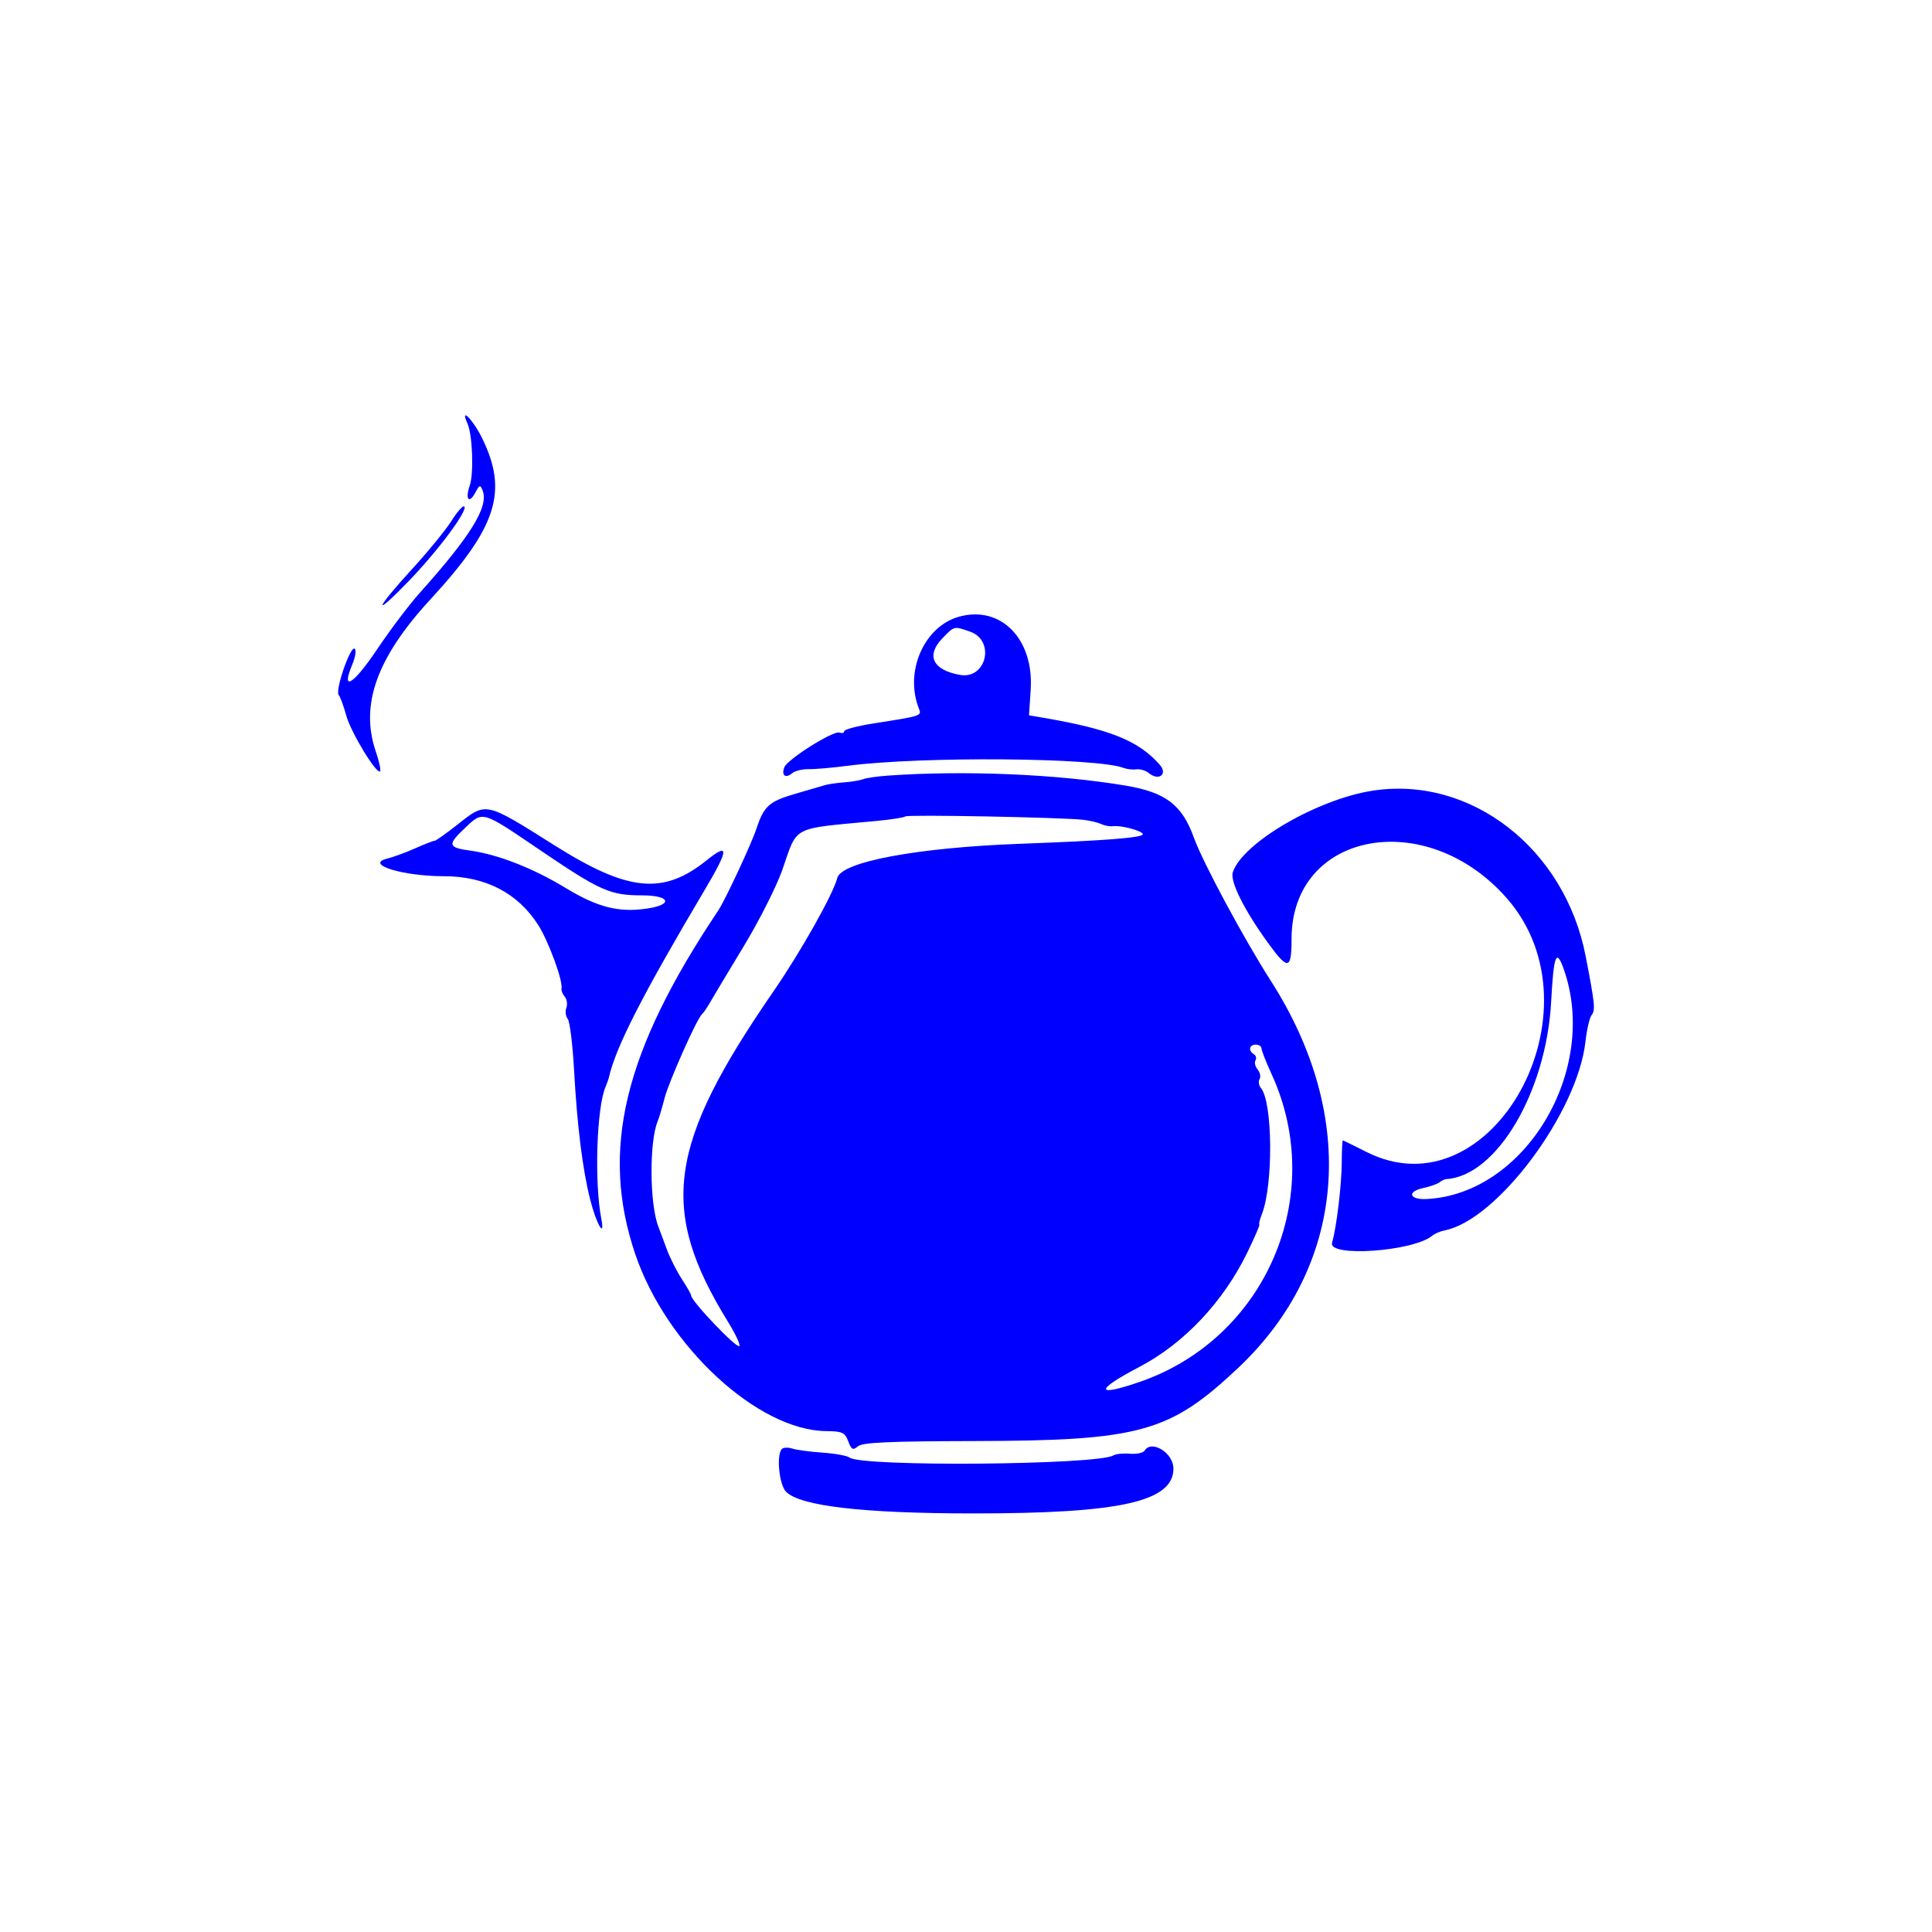 <svg width="400" height="400" viewBox="0 0 400 400" fill="none" xmlns="http://www.w3.org/2000/svg">
<path fill-rule="evenodd" clip-rule="evenodd" d="M96.792 87.696C97.825 89.964 98.119 98.057 97.258 100.525C96.264 103.378 97.094 104.43 98.411 101.986C99.295 100.346 99.437 100.309 99.936 101.595C101.213 104.885 97.459 110.977 86.89 122.765C84.74 125.162 80.758 130.438 78.04 134.488C73.173 141.743 70.523 143.36 72.926 137.609C73.589 136.021 73.807 134.541 73.414 134.297C72.511 133.74 69.341 142.976 70.122 143.885C70.442 144.256 71.143 146.164 71.683 148.126C72.65 151.644 77.972 160.408 78.699 159.682C78.905 159.476 78.498 157.62 77.795 155.557C74.508 145.912 78.026 136.129 89.103 124.107C102.875 109.16 105.243 101.799 99.834 90.752C97.926 86.855 95.131 84.047 96.792 87.696ZM93.481 107.83C92.288 109.724 88.606 114.228 85.301 117.838C77.555 126.3 77.026 128.163 84.592 120.338C90.677 114.044 96.924 105.658 96.123 104.858C95.864 104.599 94.675 105.936 93.481 107.83ZM198.567 127.678C191.318 129.686 187.222 139.057 190.25 146.706C190.847 148.215 190.843 148.216 180.933 149.766C177.554 150.295 174.791 151.022 174.791 151.383C174.791 151.744 174.345 151.873 173.801 151.67C172.55 151.206 163.02 157.203 162.386 158.853C161.74 160.535 162.625 161.232 163.98 160.107C164.593 159.598 166.117 159.211 167.366 159.246C168.617 159.282 172.314 158.962 175.583 158.536C190.773 156.559 227.189 156.853 232.646 158.998C233.299 159.255 234.48 159.384 235.269 159.285C236.057 159.187 237.212 159.528 237.834 160.045C239.928 161.783 241.851 160.288 240.084 158.296C235.675 153.328 229.815 150.973 215.911 148.586L213.046 148.094L213.393 142.761C214.076 132.279 207.201 125.286 198.567 127.678ZM200.831 130.77C206.125 132.615 204.224 140.72 198.729 139.73C193.132 138.722 191.683 135.738 195.072 132.201C197.587 129.576 197.482 129.602 200.831 130.77ZM183.905 160.576C181.726 160.729 179.407 161.059 178.754 161.311C178.1 161.562 176.317 161.863 174.791 161.978C173.266 162.093 171.482 162.349 170.829 162.546C170.174 162.743 167.427 163.545 164.724 164.327C159.263 165.907 158.163 166.884 156.637 171.505C155.573 174.726 150.136 186.375 148.684 188.545C129.128 217.764 124.216 238.17 131.551 259.734C137.988 278.661 156.896 296.164 171.046 296.294C174.38 296.325 174.924 296.575 175.616 298.396C176.288 300.163 176.584 300.314 177.645 299.432C178.6 298.64 184.167 298.39 201.606 298.354C236.026 298.286 242.172 296.585 256.368 283.192C278.702 262.125 281.299 231.512 263.16 203.157C257.514 194.33 249.031 178.555 247.206 173.487C244.735 166.625 241.37 164.051 233.042 162.652C218.88 160.273 199.793 159.466 183.905 160.576ZM284.16 163.707C272.698 165.483 257.152 174.572 255.232 180.622C254.64 182.487 257.627 188.461 262.534 195.226C266.679 200.942 267.404 200.816 267.404 194.379C267.404 172.184 295.239 166.918 311.951 185.952C332.325 209.156 308.82 251.637 282.885 238.484C280.317 237.182 278.127 236.112 278.018 236.107C277.909 236.101 277.808 238.147 277.794 240.654C277.767 245.394 276.703 254.211 275.787 257.297C274.882 260.343 292.591 259.108 296.516 255.851C297.041 255.414 298.185 254.92 299.056 254.753C309.957 252.653 326.6 230.373 328.248 215.673C328.528 213.175 329.105 210.691 329.53 210.153C330.338 209.127 330.21 207.862 328.294 197.965C323.978 175.668 304.507 160.554 284.16 163.707ZM94.746 170.699C92.348 172.588 90.208 174.108 89.99 174.077C89.772 174.046 87.989 174.736 86.027 175.609C84.066 176.484 81.428 177.454 80.167 177.764C75.384 178.943 83.364 181.412 91.954 181.412C100.504 181.412 107.248 184.917 111.451 191.545C113.594 194.923 116.618 203.192 116.254 204.677C116.163 205.05 116.463 205.807 116.922 206.359C117.381 206.913 117.532 207.95 117.258 208.664C116.983 209.378 117.11 210.405 117.54 210.944C117.969 211.483 118.557 216.205 118.847 221.435C119.493 233.112 120.612 242.116 122.197 248.38C123.469 253.41 125.321 256.604 124.495 252.344C123.025 244.753 123.524 229.299 125.38 225.001C125.662 224.348 125.976 223.456 126.077 223.02C127.553 216.645 132.981 206.039 146.07 183.96C150.92 175.778 150.967 174.364 146.264 178.143C137.314 185.336 130.048 184.622 114.86 175.053C100.335 165.902 100.727 165.986 94.746 170.699ZM111.986 176.121C124.264 184.447 126.36 185.374 132.905 185.374C138.737 185.374 139.485 187.281 133.975 188.107C128.121 188.985 123.728 187.868 117.026 183.797C110.37 179.754 103.074 176.899 97.42 176.124C92.76 175.485 92.597 174.913 96.122 171.571C100.074 167.827 99.529 167.67 111.986 176.121ZM224.323 169.736C225.632 169.888 227.289 170.283 228.007 170.615C228.724 170.946 229.795 171.144 230.384 171.057C232.053 170.809 236.608 172.027 236.608 172.723C236.608 173.44 228.7 174.055 211.248 174.696C189.976 175.477 174.203 178.42 173.356 181.766C172.515 185.094 165.789 197.054 160.206 205.15C138.221 237.031 136.367 250.368 150.688 273.605C152.254 276.145 153.326 278.431 153.071 278.686C152.508 279.249 143.09 269.365 143.09 268.211C143.09 267.965 142.222 266.434 141.16 264.808C140.099 263.184 138.707 260.428 138.068 258.684C137.428 256.94 136.63 254.801 136.295 253.928C134.481 249.216 134.409 236.332 136.172 232.134C136.446 231.48 137.082 229.346 137.584 227.389C138.469 223.943 144.354 210.744 145.364 209.943C145.639 209.725 146.373 208.655 146.994 207.566C147.617 206.476 150.748 201.256 153.954 195.964C157.16 190.674 160.764 183.54 161.965 180.114C165.233 170.782 163.528 171.668 181.504 169.964C184.542 169.676 187.211 169.256 187.436 169.032C187.851 168.615 219.98 169.229 224.323 169.736ZM323.75 200.631C331.138 221.523 315.783 247.251 295.329 248.249C291.784 248.422 291.246 246.706 294.619 245.984C296.059 245.676 297.593 245.139 298.029 244.79C298.465 244.442 299.096 244.14 299.43 244.119C309.864 243.485 320.143 226.092 321.151 207.367C321.672 197.682 322.212 196.283 323.75 200.631ZM261.177 217.053C261.177 217.475 262.122 219.883 263.276 222.402C274.804 247.552 262.116 277.114 235.928 286.123C226.681 289.305 226.675 287.834 235.914 282.995C245.144 278.161 253.297 269.508 258.261 259.279C259.795 256.118 260.909 253.532 260.736 253.532C260.564 253.532 260.804 252.552 261.269 251.352C263.641 245.242 263.507 228.206 261.065 225.263C260.615 224.721 260.487 223.891 260.781 223.416C261.073 222.942 260.895 222.051 260.384 221.435C259.873 220.819 259.67 219.968 259.933 219.543C260.195 219.118 260.048 218.547 259.605 218.273C258.396 217.526 258.635 216.284 259.988 216.284C260.642 216.284 261.177 216.63 261.177 217.053ZM161.892 299.982C160.696 301.178 161.301 307.408 162.756 308.863C165.712 311.819 178.693 313.325 201.34 313.339C231.952 313.358 242.948 310.9 242.948 304.042C242.948 300.81 238.416 298.007 236.971 300.345C236.684 300.811 235.32 301.095 233.941 300.976C232.563 300.857 231.024 301.014 230.523 301.322C227.297 303.317 178.355 303.722 175.897 301.775C175.415 301.394 172.918 300.937 170.349 300.759C167.78 300.583 164.955 300.206 164.072 299.923C163.189 299.639 162.208 299.666 161.892 299.982Z" fill="#0000FF"/>
</svg>
